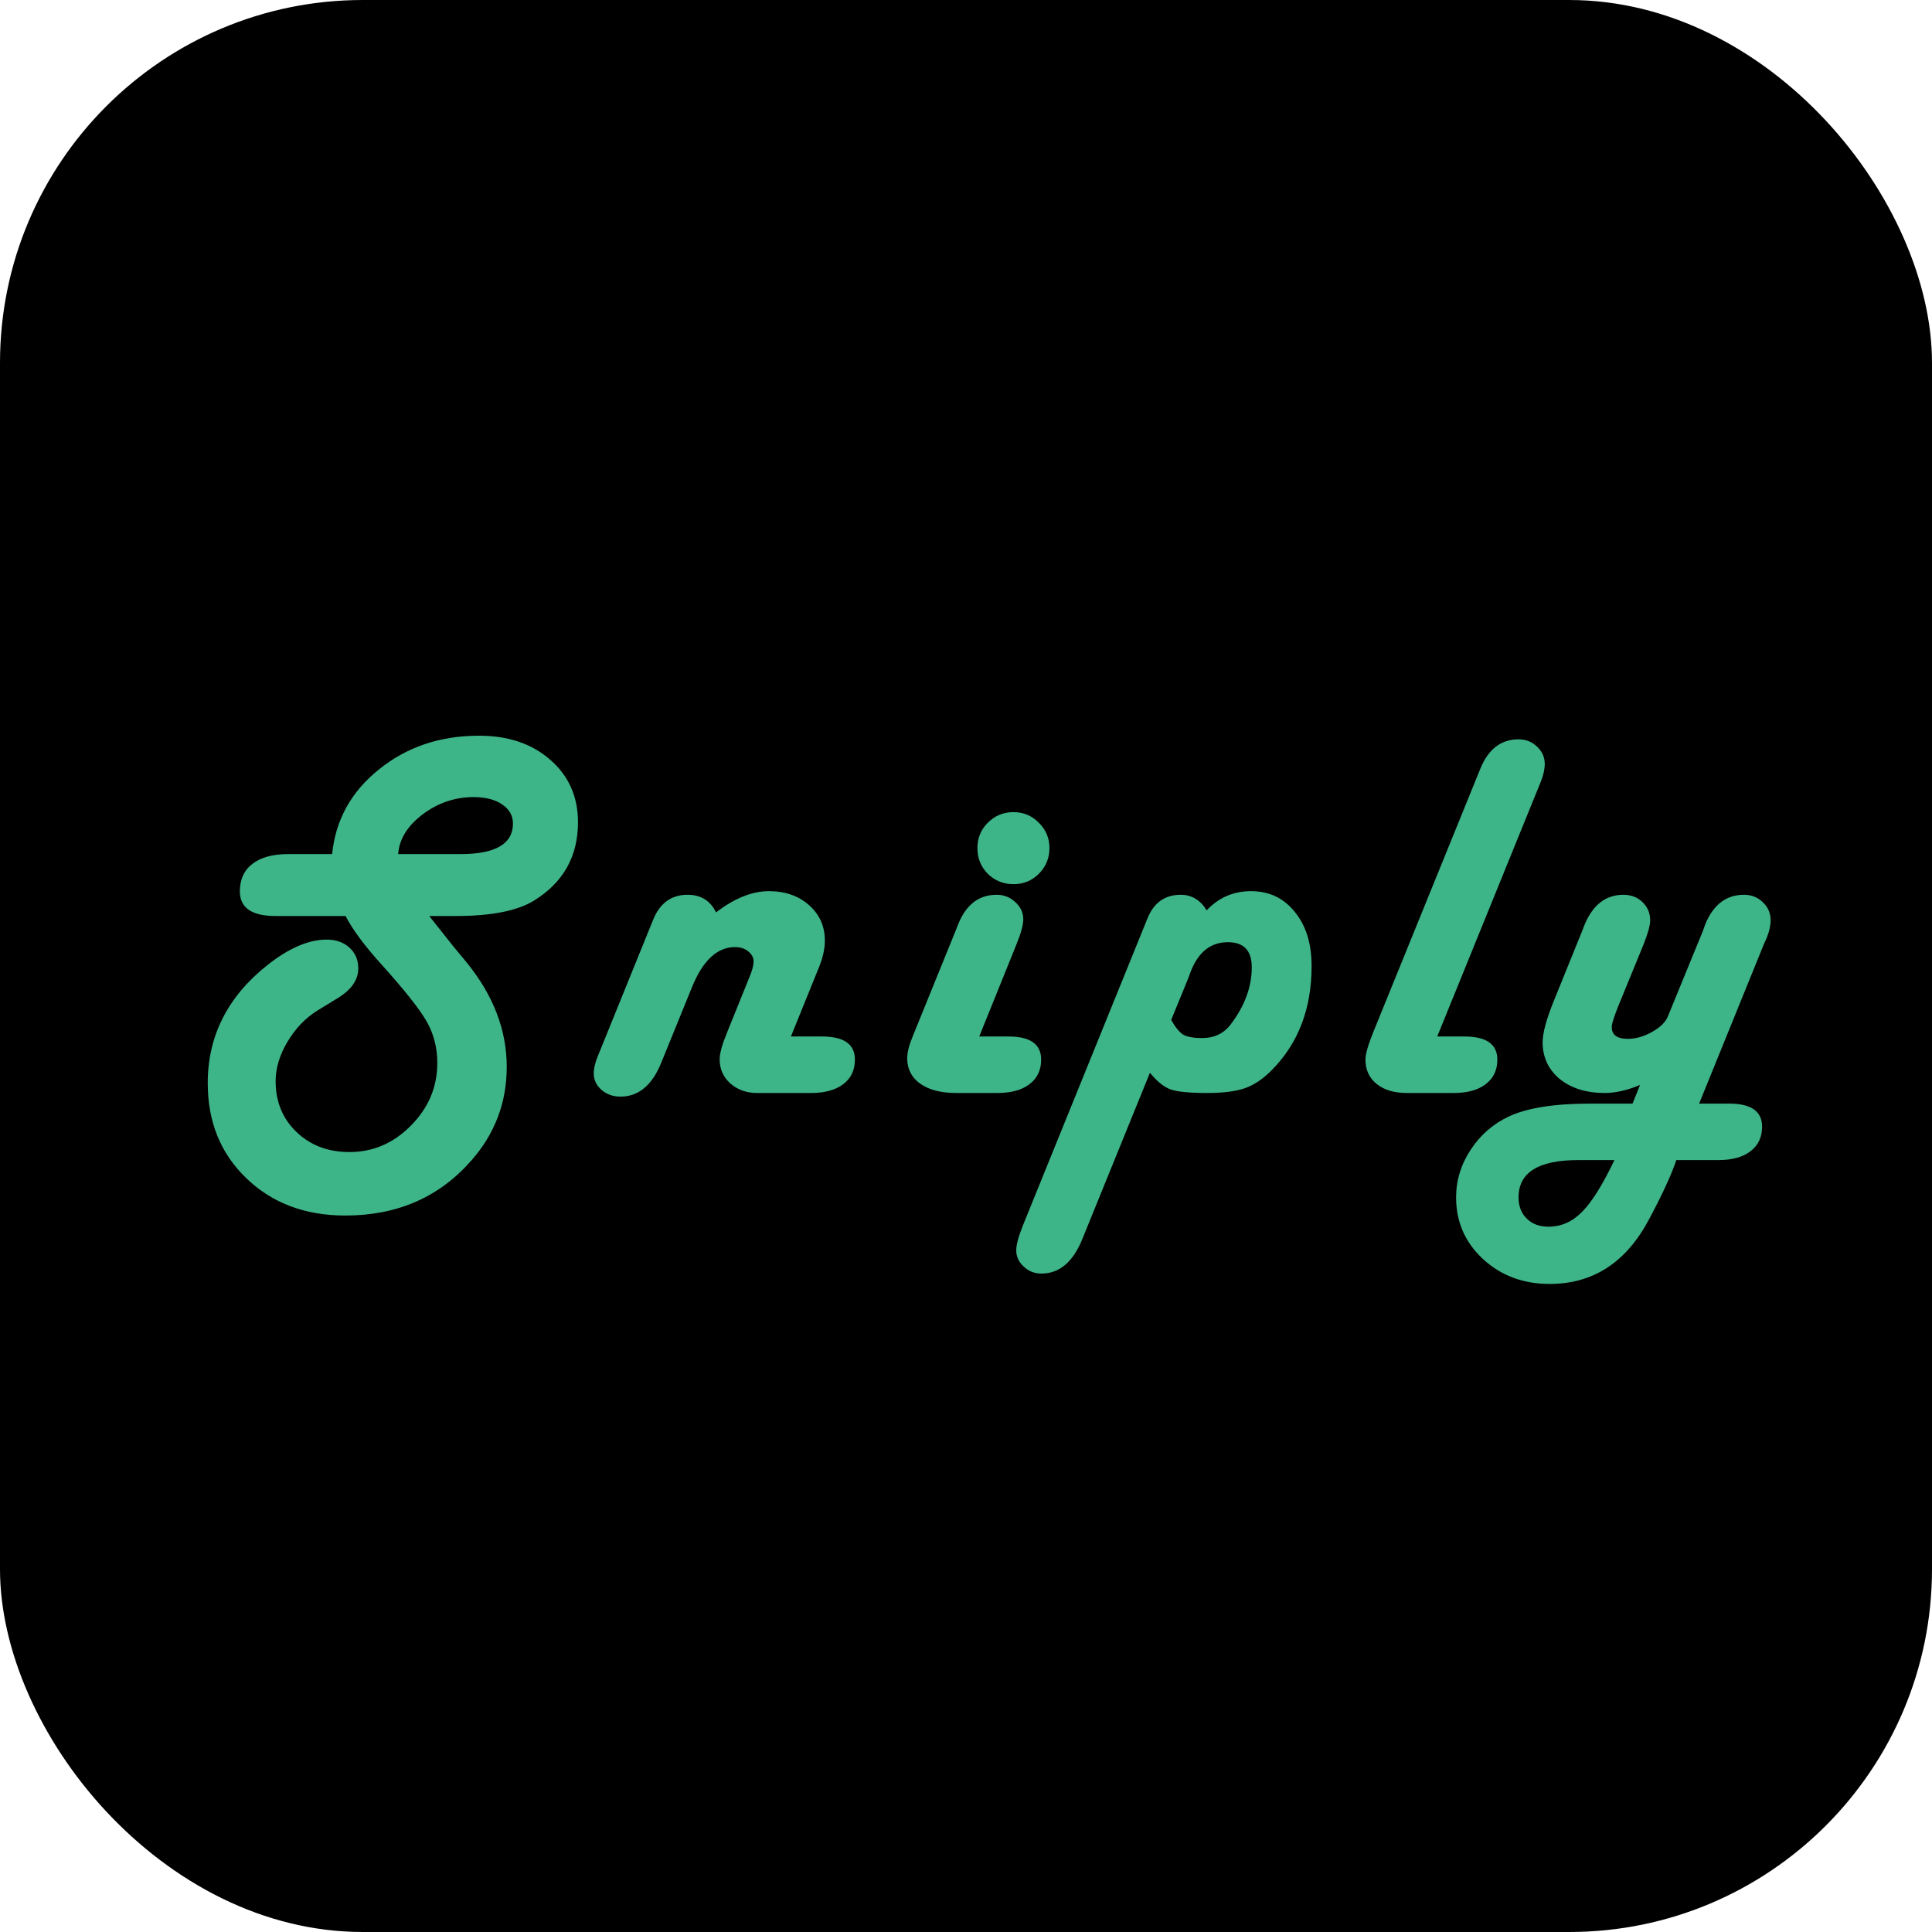 <svg width="426" height="426" viewBox="0 0 426 426" fill="none" xmlns="http://www.w3.org/2000/svg">
<rect width="426" height="426" rx="80" fill="black"/>
<path d="M94.652 201.981L99.908 208.608L102.935 212.264C108.801 219.5 111.733 227.156 111.733 235.23C111.733 243.076 109.143 249.95 103.964 255.854C96.88 263.966 87.606 268.022 76.142 268.022C67.268 268.022 59.994 265.28 54.319 259.795C48.644 254.349 45.806 247.36 45.806 238.829C45.806 228.394 50.224 219.691 59.06 212.721C63.745 209.027 68.068 207.18 72.029 207.18C74.085 207.18 75.761 207.77 77.056 208.951C78.351 210.131 78.998 211.655 78.998 213.521C78.998 216.035 77.513 218.206 74.542 220.034L69.972 222.833C67.344 224.471 65.154 226.756 63.402 229.688C61.65 232.621 60.774 235.516 60.774 238.372C60.774 242.904 62.298 246.637 65.345 249.569C68.43 252.54 72.333 254.025 77.056 254.025C82.274 254.025 86.806 252.064 90.653 248.141C94.499 244.256 96.423 239.667 96.423 234.373C96.423 231.021 95.642 227.975 94.081 225.232C92.519 222.49 89.148 218.244 83.969 212.493C80.35 208.494 77.761 204.99 76.199 201.981H60.774C55.519 201.981 52.891 200.172 52.891 196.554C52.891 193.926 53.805 191.907 55.633 190.498C57.499 189.051 60.108 188.327 63.459 188.327H73.228C73.99 180.786 77.437 174.559 83.569 169.646C89.701 164.695 97.051 162.219 105.621 162.219C112.057 162.219 117.294 163.99 121.331 167.532C125.406 171.074 127.444 175.664 127.444 181.3C127.444 188.803 124.225 194.554 117.789 198.553C114.133 200.838 108.325 201.981 100.365 201.981H94.652ZM87.796 188.327H101.507C109.239 188.327 113.104 186.08 113.104 181.586C113.104 179.834 112.305 178.425 110.705 177.358C109.143 176.292 107.049 175.759 104.421 175.759C100.308 175.759 96.556 177.035 93.166 179.586C89.815 182.138 88.025 185.052 87.796 188.327ZM174.395 228.546H181.25C186.087 228.546 188.505 230.241 188.505 233.63C188.505 235.954 187.648 237.763 185.935 239.058C184.221 240.353 181.859 241 178.851 241H166.911C164.587 241 162.626 240.295 161.026 238.886C159.465 237.477 158.684 235.706 158.684 233.573C158.684 232.278 159.217 230.336 160.284 227.746L165.311 215.292C165.844 213.997 166.13 212.95 166.168 212.15C166.206 211.236 165.825 210.455 165.025 209.808C164.264 209.16 163.273 208.836 162.055 208.836C158.132 208.836 154.971 211.788 152.571 217.691L145.83 234.259C143.812 239.286 140.803 241.8 136.804 241.8C135.166 241.8 133.776 241.305 132.633 240.314C131.491 239.324 130.919 238.105 130.919 236.658C130.919 235.592 131.224 234.316 131.834 232.831L132.462 231.288L144.002 202.838C145.487 199.144 148.02 197.296 151.6 197.296C154.533 197.296 156.627 198.591 157.884 201.181C161.96 198.058 165.844 196.497 169.539 196.497C173.119 196.497 176.07 197.525 178.394 199.582C180.717 201.638 181.878 204.247 181.878 207.408C181.878 209.16 181.46 211.083 180.622 213.178L174.395 228.546ZM215.918 228.546H222.374C227.173 228.546 229.572 230.241 229.572 233.63C229.572 235.954 228.715 237.763 227.001 239.058C225.325 240.353 222.964 241 219.917 241H210.834C207.482 241 204.835 240.314 202.893 238.943C200.988 237.572 200.036 235.706 200.036 233.345C200.036 232.088 200.436 230.488 201.236 228.546L210.662 205.352L211.291 203.752C213.043 199.448 215.861 197.296 219.746 197.296C221.345 197.296 222.716 197.83 223.859 198.896C225.04 199.962 225.63 201.238 225.63 202.724C225.63 203.942 225.116 205.809 224.088 208.322L215.918 228.546ZM223.459 179.072C225.668 179.072 227.534 179.853 229.058 181.415C230.619 182.938 231.4 184.804 231.4 187.013C231.4 189.222 230.619 191.107 229.058 192.669C227.534 194.192 225.668 194.954 223.459 194.954C221.25 194.954 219.365 194.192 217.803 192.669C216.28 191.107 215.518 189.222 215.518 187.013C215.518 184.804 216.28 182.938 217.803 181.415C219.365 179.853 221.25 179.072 223.459 179.072ZM253.557 236.544L238.646 273.221C236.59 278.286 233.581 280.819 229.62 280.819C228.097 280.819 226.802 280.305 225.735 279.276C224.631 278.286 224.078 277.086 224.078 275.677C224.078 274.497 224.555 272.707 225.507 270.307L253.043 202.438C254.452 199.01 256.889 197.296 260.355 197.296C262.755 197.296 264.659 198.439 266.068 200.724C268.734 197.906 271.991 196.497 275.837 196.497C279.836 196.497 283.055 198.02 285.492 201.067C287.968 204.076 289.205 208.056 289.205 213.007C289.205 222.376 286.292 230.012 280.465 235.916C278.56 237.858 276.599 239.191 274.58 239.915C272.562 240.638 269.743 241 266.125 241C262.241 241 259.555 240.733 258.07 240.2C256.623 239.667 255.118 238.448 253.557 236.544ZM258.242 224.89C259.194 226.565 260.089 227.651 260.927 228.146C261.803 228.641 263.174 228.889 265.04 228.889C267.744 228.889 269.858 227.879 271.381 225.861C274.466 221.786 276.009 217.596 276.009 213.292C276.009 209.598 274.257 207.751 270.753 207.751C266.906 207.751 264.145 209.979 262.469 214.435C262.279 214.93 262.126 215.349 262.012 215.692L258.242 224.89ZM316.904 228.546H322.902C327.739 228.546 330.158 230.241 330.158 233.63C330.158 235.954 329.301 237.763 327.587 239.058C325.911 240.353 323.55 241 320.503 241H310.22C307.401 241 305.173 240.333 303.536 239C301.898 237.667 301.079 235.877 301.079 233.63C301.079 232.45 301.631 230.488 302.736 227.746L325.816 170.96L326.444 169.417C328.196 165.152 330.996 163.019 334.842 163.019C336.442 163.019 337.794 163.552 338.898 164.619C340.041 165.685 340.612 166.961 340.612 168.446C340.612 169.589 340.327 170.884 339.755 172.331L339.127 173.874L316.904 228.546ZM374.652 243.342H381.279C386.116 243.342 388.534 245.037 388.534 248.427C388.534 250.75 387.677 252.559 385.963 253.854C384.288 255.149 381.926 255.796 378.879 255.796H369.625C368.52 259.072 366.521 263.414 363.626 268.822C358.599 278.343 351.286 283.104 341.689 283.104C335.861 283.104 330.967 281.276 327.006 277.62C323.046 273.963 321.065 269.431 321.065 264.023C321.065 260.252 322.15 256.729 324.321 253.454C326.454 250.217 329.273 247.779 332.776 246.142C336.814 244.275 342.774 243.342 350.658 243.342H359.97L361.627 239.229C358.808 240.41 356.218 241 353.857 241C349.782 241 346.468 239.972 343.917 237.915C341.403 235.82 340.146 233.116 340.146 229.803C340.146 227.784 340.965 224.756 342.603 220.719L348.83 205.352L349.458 203.752C351.286 199.448 354.124 197.296 357.97 197.296C359.646 197.296 361.036 197.83 362.141 198.896C363.283 199.962 363.855 201.314 363.855 202.952C363.855 204.057 363.359 205.847 362.369 208.322L356.771 221.976C355.895 224.185 355.438 225.613 355.4 226.261C355.285 228.127 356.466 229.06 358.941 229.06C360.693 229.06 362.483 228.546 364.312 227.518C366.14 226.489 367.301 225.328 367.796 224.033L375.452 205.352L376.023 203.752C377.813 199.448 380.65 197.296 384.535 197.296C386.211 197.296 387.601 197.849 388.706 198.953C389.848 200.02 390.42 201.353 390.42 202.952C390.42 204.057 390.134 205.333 389.563 206.78L388.877 208.322L374.652 243.342ZM355.971 255.796H347.973C339.213 255.796 334.833 258.539 334.833 264.023C334.833 265.965 335.442 267.527 336.661 268.708C337.842 269.888 339.441 270.479 341.46 270.479C344.24 270.479 346.697 269.393 348.83 267.222C351.001 265.051 353.381 261.243 355.971 255.796Z" fill="#3EB489"/>
</svg>

